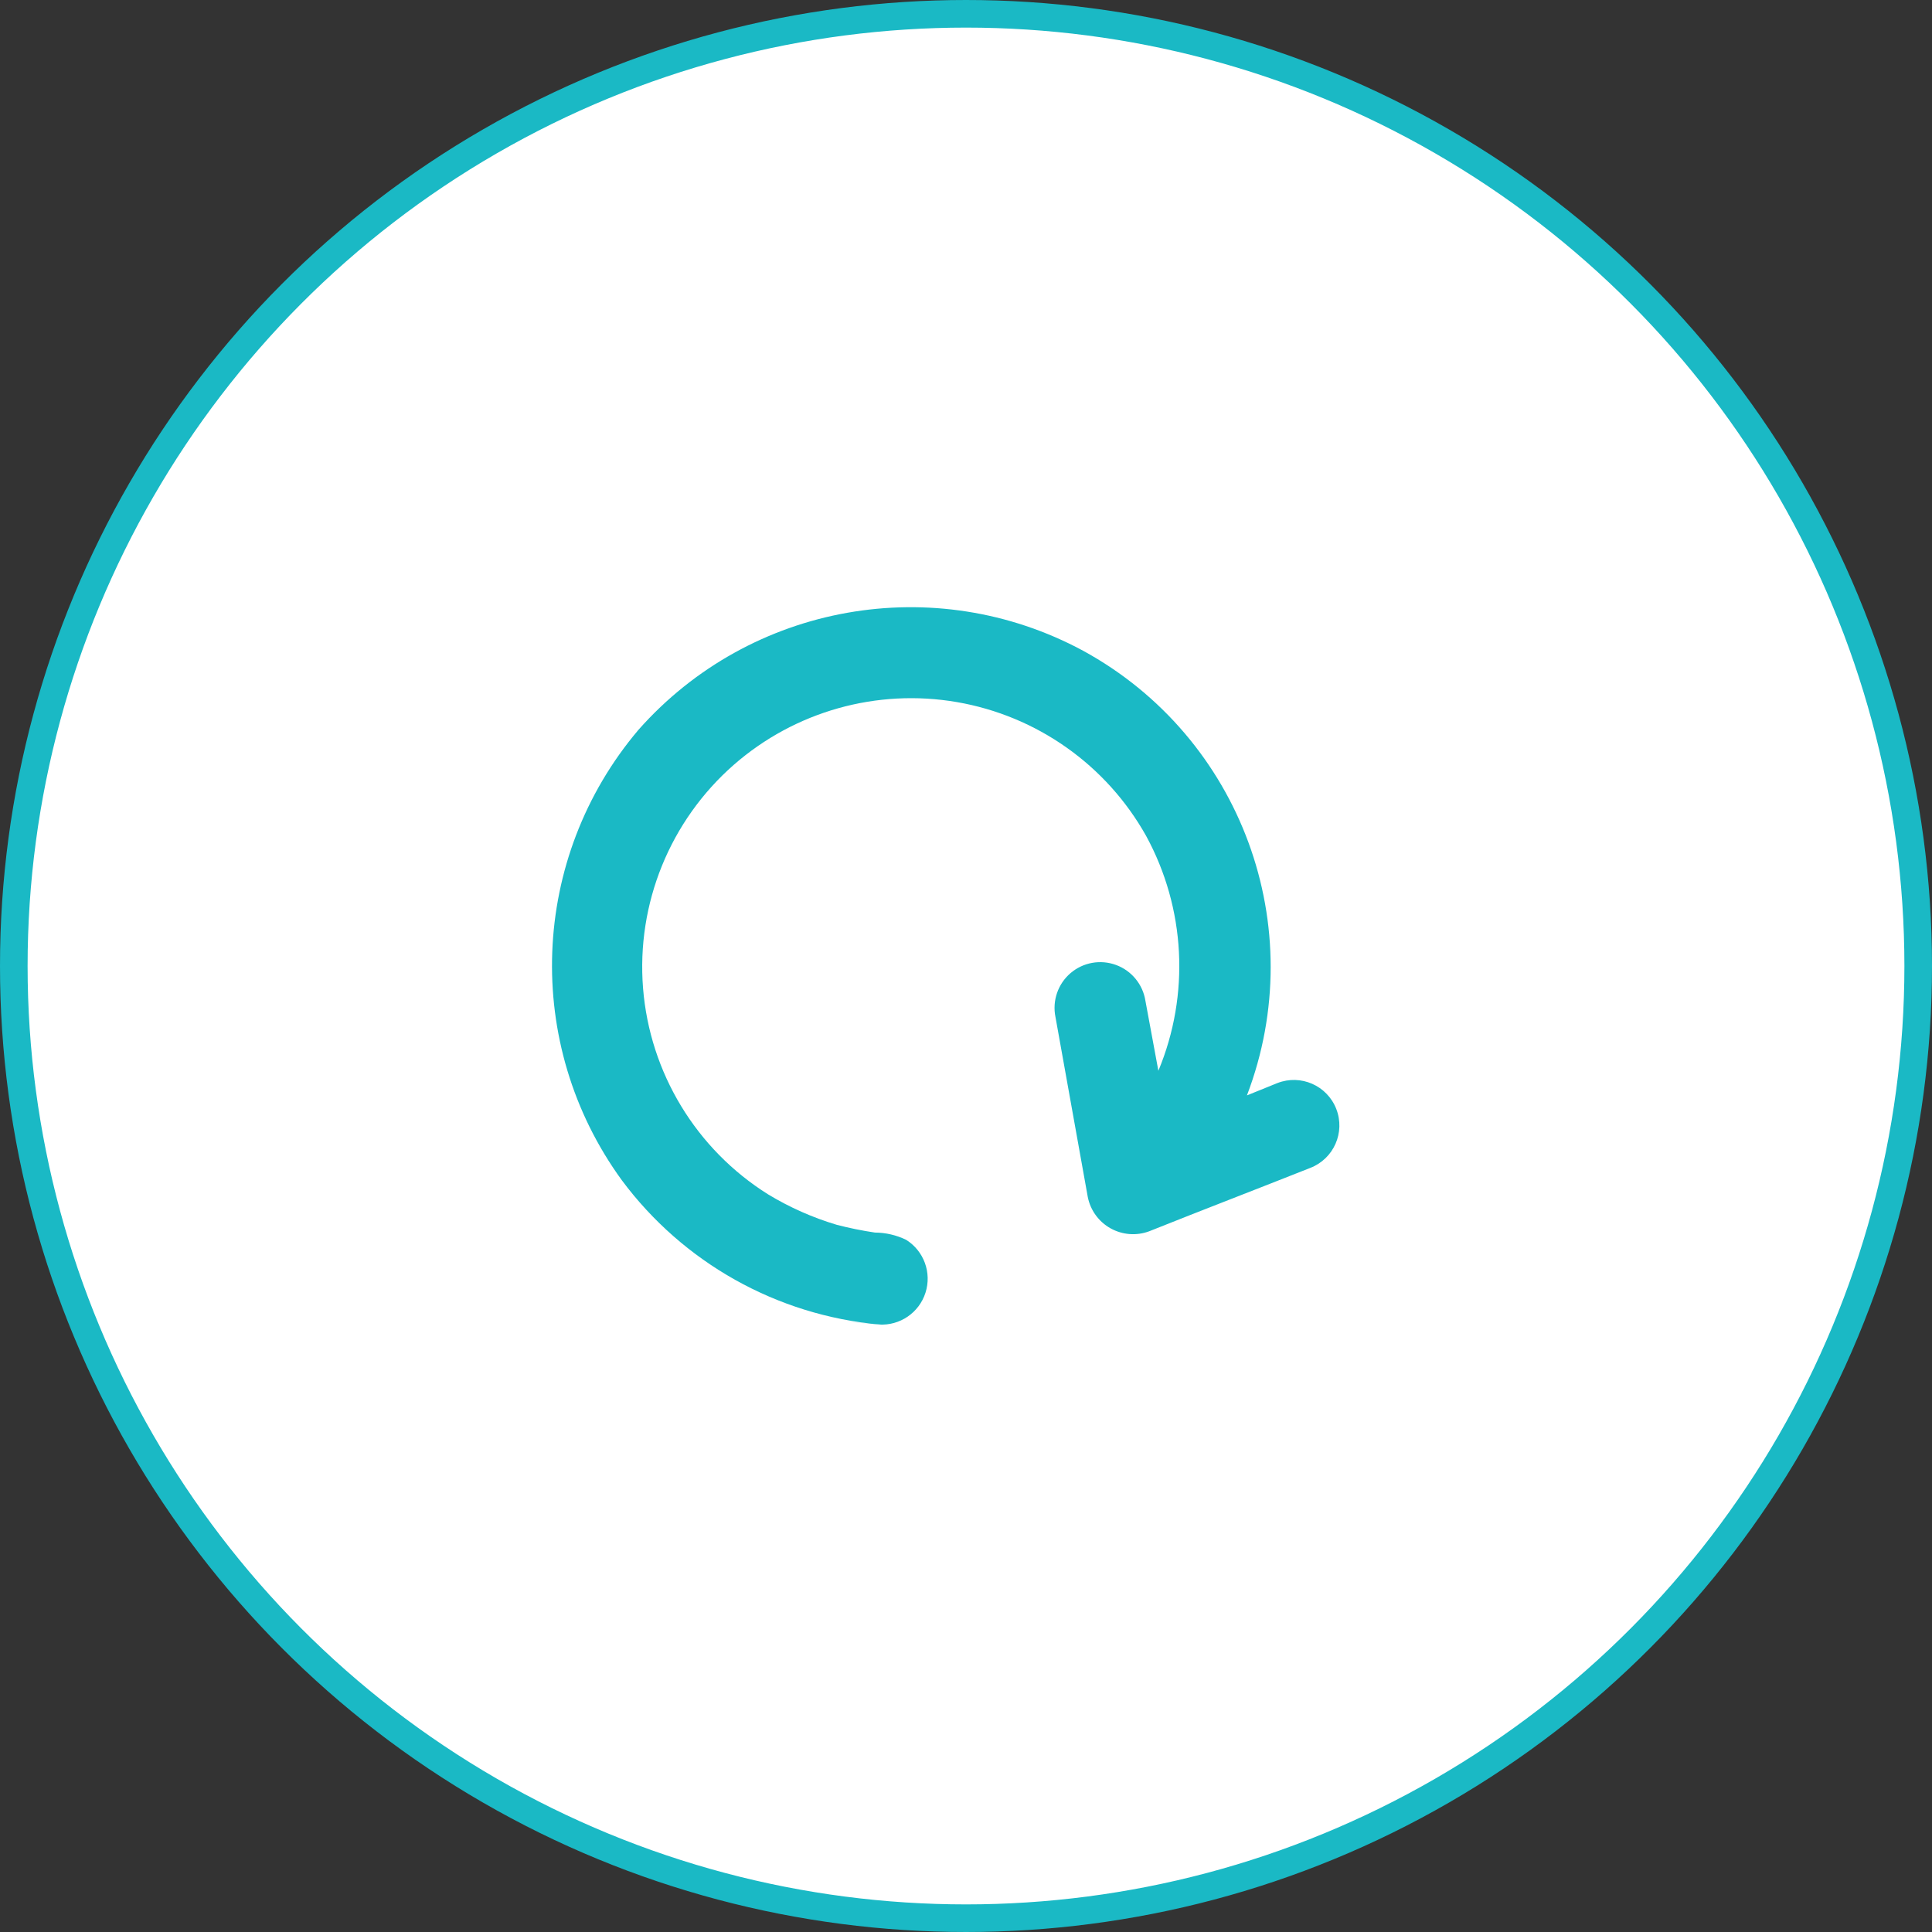<svg width="70" height="70" viewBox="0 0 70 70" fill="none" xmlns="http://www.w3.org/2000/svg">
<rect x="0" y="0" width="70" height="70" fill="#333333" stroke="none"/>
<circle cx="35" cy="35" r="34.5" fill="white" stroke="#1AB9C5"/>
<path d="M31.841 47.99C32.603 48.039 33.3 47.564 33.532 46.838C33.765 46.112 33.474 45.32 32.826 44.918C32.474 44.749 32.09 44.66 31.7 44.658C31.234 44.589 30.772 44.495 30.317 44.377C29.445 44.117 28.609 43.746 27.831 43.275C25.224 41.641 23.544 38.87 23.299 35.804C23.055 32.737 24.275 29.735 26.589 27.709C28.803 25.773 31.772 24.939 34.67 25.438C37.569 25.938 40.087 27.718 41.525 30.284C42.955 32.907 43.119 36.038 41.97 38.796L41.501 36.263C41.409 35.669 41.002 35.171 40.438 34.963C39.874 34.755 39.241 34.868 38.785 35.26C38.329 35.652 38.121 36.261 38.242 36.85L39.412 43.368C39.507 43.85 39.809 44.266 40.238 44.505C40.667 44.744 41.179 44.783 41.639 44.611C43.589 43.831 45.531 43.087 47.477 42.314C48.326 41.984 48.746 41.028 48.416 40.18C48.085 39.331 47.13 38.911 46.281 39.242L45.179 39.688C47.506 33.589 44.972 26.709 39.244 23.578C33.862 20.676 27.19 21.861 23.136 26.439C19.195 31.087 18.943 37.828 22.526 42.757C24.752 45.752 28.149 47.656 31.865 47.99C28.816 47.73 32.775 48.06 31.865 47.99H31.841Z" fill="#1AB9C5"/>
</svg>
